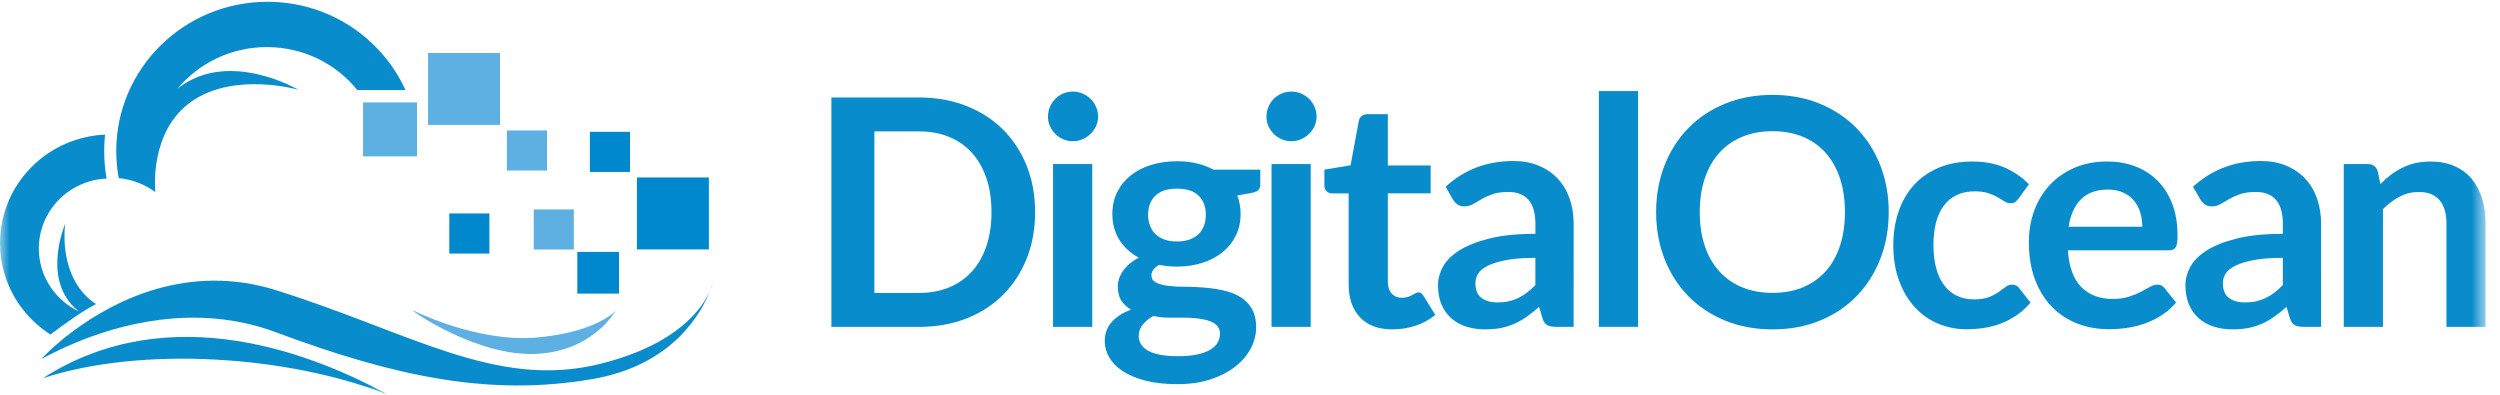 <svg height="21" viewBox="0 0 133 21" width="133" xmlns="http://www.w3.org/2000/svg" xmlns:xlink="http://www.w3.org/1999/xlink"><mask id="a" fill="#fff"><path d="m0 .095h132.234v20.905h-132.234" fill="#fff" fill-rule="evenodd"/></mask><mask id="b" fill="#fff"><path d="m0 .095h132.234v20.905h-132.234" fill="#fff" fill-rule="evenodd"/></mask><mask id="c" fill="#fff"><path d="m0 .095h132.234v20.905h-132.234z" fill="#fff" fill-rule="evenodd"/></mask><g fill="none" fill-rule="evenodd"><path d="m2.277 20.122c5.238-1.718 13.043-1.225 18.367.878-3.844-2.105-11.56-5.25-18.367-.878" fill="#098ccc" mask="url(#a)"/><path d="m8.256 10.215c-.01-.037-.02-.074-.03-.111.023.077.038.12.038.12s-.368-3.216 1.923-4.823c2.292-1.606 5.681-.627 5.681-.627s-3.566-2.104-6.241-.195c-.065.046-.127.094-.187.143 1.13-1.354 2.842-2.217 4.758-2.217 1.948 0 3.685.893 4.814 2.286h2.559c-1.257-2.768-4.072-4.696-7.343-4.696-4.443 0-8.044 3.557-8.044 7.944 0 .491.046.971.132 1.437.725.07 1.391.334 1.941.739" fill="#098ccc"/><path d="m31.924 19.359c-5.528 1.373-10.081-1.677-17.235-3.919-4.707-1.475-8.622.569-10.75 2.139-1.106.817-1.729 1.505-1.729 1.505 0 .03.643-.36 1.729-.819 2.256-.951 6.425-2.197 10.732-.591 6.382 2.379 11.399 3.428 16.846 2.492 4.344-.746 5.843-3.608 6.272-4.737-.38.9-1.672 2.888-5.866 3.929" fill="#098ccc"/><path d="m37.79 15.43c.121-.286.15-.463.15-.463s-.041.177-.15.463" fill="#098ccc"/><path d="m3.94 16.887c.396-.267.8-.52 1.17-.712-.181-.115-.35-.246-.502-.396-.284-.279-.502-.59-.667-.912-.717-1.389-.47-2.965-.47-2.965s-1.214 2.784.47 4.442l.044.043c.071.067.146.13.222.188-.091-.043-.179-.09-.266-.139-1.121-.645-1.875-1.844-1.875-3.218 0-1.374.754-2.574 1.875-3.218.512-.294 1.101-.473 1.729-.499-.083-.475-.126-.964-.126-1.462 0-.297.015-.59.045-.879-.575.026-1.128.133-1.648.311-2.293.784-3.94 2.935-3.94 5.466 0 2.039 1.069 3.831 2.683 4.861.365-.28.806-.605 1.257-.911" fill="#098ccc" mask="url(#b)"/><path d="m21.932 16.492s3.415 1.748 6.626 1.463 4.187-1.423 4.187-1.423-1.179 2.175-4.268 2.297c-3.089.122-6.544-2.256-6.544-2.337" fill="#5fb0e2"/><path d="m19.314 5.449h2.87v2.87h-2.87z" fill="#5fb0e2" mask="url(#c)"/><path d="m30.712 13.4h2.22v2.22h-2.22z" fill="#0088cf" mask="url(#c)"/><path d="m22.773 2.819h3.827v3.827h-3.827z" fill="#5fb0e2" mask="url(#c)"/><path d="m33.884 9.441h3.828v3.827h-3.828z" fill="#0088cf" mask="url(#c)"/><path d="m26.967 6.94h2.134v2.133h-2.134z" fill="#5fb0e2" mask="url(#c)"/><path d="m28.394 11.142h2.134v2.133h-2.134z" fill="#5fb0e2" mask="url(#c)"/><path d="m23.902 11.355h2.134v2.134h-2.134z" fill="#0088cf" mask="url(#c)"/><path d="m31.382 7.013h2.134v2.134h-2.134z" fill="#0088cf" mask="url(#c)"/><g fill="#098ccc"><path d="m52.747 11.285c0-.67-.09-1.27-.27-1.802-.18-.532-.436-.982-.768-1.35-.332-.368-.736-.651-1.211-.848-.476-.197-1.012-.295-1.608-.295h-2.372v8.593h2.372c.596 0 1.132-.098 1.608-.295.475-.197.879-.48 1.211-.848.332-.368.588-.819.768-1.351.18-.532.27-1.132.27-1.802m2.321 0c0 .895-.149 1.716-.447 2.465-.298.749-.718 1.393-1.258 1.933-.54.54-1.19.959-1.95 1.258-.76.298-1.601.447-2.524.447h-4.659v-12.205h4.659c.923 0 1.764.151 2.524.452.76.301 1.41.72 1.95 1.258.54.538.959 1.18 1.258 1.929s.447 1.57.447 2.465" mask="url(#c)"/><path d="m58.107 17.388h-2.085v-8.66h2.085zm.312-11.184c0 .18-.037.349-.11.506-.073.158-.17.296-.291.414-.121.118-.263.212-.426.283-.163.071-.338.106-.523.106-.18 0-.35-.035-.511-.106-.16-.07-.3-.164-.418-.283-.118-.118-.212-.256-.283-.414-.07-.157-.105-.326-.105-.506 0-.186.035-.36.105-.523.07-.163.165-.304.283-.422.118-.118.258-.212.418-.283.16-.07.33-.105.511-.105.186 0 .36.035.523.105.163.071.305.165.426.283.121.118.218.259.291.422.073.163.11.338.11.523z" mask="url(#c)"/><path d="m62.615 12.846c.259 0 .484-.035.675-.105.191-.07.35-.167.477-.291.127-.124.222-.273.287-.447.065-.174.097-.366.097-.574 0-.428-.128-.767-.384-1.017-.256-.25-.64-.376-1.152-.376-.512 0-.896.126-1.152.376-.256.25-.384.59-.384 1.017 0 .203.032.391.097.565.065.175.16.325.287.452.126.127.287.225.481.296.194.071.418.105.671.105m2.287 4.905c0-.172-.051-.313-.152-.422-.101-.109-.239-.194-.414-.254-.175-.061-.379-.105-.612-.134-.234-.029-.481-.043-.743-.043h-.81c-.279 0-.547-.031-.806-.093-.237.13-.426.283-.57.46-.143.177-.215.381-.215.612 0 .152.038.294.114.426.076.132.197.246.363.342.166.096.381.17.646.224.264.053.588.08.971.08.388 0 .723-.03 1.004-.09.281-.06.514-.144.696-.25.183-.106.317-.233.401-.379.084-.147.127-.306.127-.478m-2.287-9.176c.371 0 .72.038 1.047.114.326.076.625.187.895.334h2.49v.777c0 .13-.034.231-.101.304-.067.073-.183.124-.346.152l-.777.144c.056.146.1.301.131.464.031.163.046.335.046.515 0 .428-.086.815-.258 1.161-.172.346-.408.64-.709.882-.301.242-.659.429-1.072.561-.414.132-.862.198-1.346.198-.326 0-.644-.031-.954-.093-.27.164-.405.349-.405.553 0 .176.08.305.241.387.16.082.372.14.633.174.262.034.559.051.89.051.332 0 .673.014 1.021.042.349.028.689.078 1.021.148.332.071.629.182.89.335.262.152.473.36.633.622.16.263.241.6.241 1.012 0 .384-.094.756-.283 1.118-.189.361-.461.683-.819.965-.357.282-.795.51-1.313.682-.518.172-1.109.258-1.773.258-.658 0-1.229-.063-1.713-.19-.484-.127-.885-.296-1.203-.506-.318-.211-.556-.455-.713-.73-.158-.276-.237-.563-.237-.861 0-.405.124-.746.372-1.021.248-.276.591-.495 1.03-.658-.214-.118-.386-.276-.515-.473-.13-.197-.194-.453-.194-.768 0-.129.022-.263.067-.401.045-.138.114-.274.207-.41.093-.135.21-.263.35-.384.141-.121.307-.229.498-.325-.439-.236-.784-.552-1.034-.945-.25-.394-.376-.855-.376-1.384 0-.428.086-.814.258-1.161.172-.346.411-.641.718-.886.307-.245.67-.432 1.089-.561.419-.129.876-.194 1.372-.194" mask="url(#c)"/><path d="m69.73 17.388h-2.085v-8.66h2.085zm.313-11.184c0 .18-.037.349-.11.506-.073.158-.17.296-.291.414-.121.118-.263.212-.426.283-.164.071-.338.106-.523.106-.18 0-.351-.035-.511-.106-.16-.07-.3-.164-.418-.283-.118-.118-.212-.256-.283-.414-.071-.157-.105-.326-.105-.506 0-.186.035-.36.105-.523.07-.163.164-.304.283-.422.118-.118.257-.212.418-.283.16-.07.33-.105.511-.105.186 0 .36.035.523.105.163.071.305.165.426.283.121.118.218.259.291.422.073.163.11.338.11.523z" mask="url(#c)"/><path d="m74.086 17.523c-.749 0-1.325-.212-1.73-.638-.405-.425-.608-1.011-.608-1.76v-4.837h-.878c-.113 0-.21-.036-.291-.11-.082-.073-.122-.183-.122-.329v-.827l1.393-.228.439-2.363c.023-.113.074-.2.156-.262.082-.062.184-.093.308-.093h1.08v2.726h2.279v1.485h-2.279v4.693c0 .27.067.481.203.633.135.152.315.228.54.228.13 0 .238-.015.325-.046.087-.031.163-.063.228-.097.065-.034.122-.066.173-.097.051-.031.101-.046.152-.046.062 0 .112.015.152.046.039.031.081.078.126.139l.625 1.013c-.304.253-.653.445-1.047.574-.394.13-.802.194-1.224.194" mask="url(#c)"/><path d="m79.665 16.088c.214 0 .411-.019.591-.058.18-.039.35-.097.511-.174.16-.078.315-.173.464-.287.149-.113.3-.248.451-.403v-1.449c-.608 0-1.116.038-1.523.115-.408.077-.736.174-.983.293-.248.119-.423.258-.527.417s-.156.332-.156.519c0 .368.109.632.325.791.217.159.499.238.848.238zm4.052 1.3h-.937c-.197 0-.352-.03-.464-.089-.113-.059-.197-.179-.253-.359l-.186-.616c-.22.197-.435.37-.646.519-.211.149-.429.274-.654.376-.225.101-.464.177-.717.228-.253.051-.535.076-.844.076-.366 0-.703-.049-1.013-.148-.309-.099-.575-.247-.798-.445-.222-.198-.395-.443-.519-.737-.124-.294-.185-.635-.185-1.025 0-.328.086-.651.258-.97.172-.319.457-.607.857-.864.399-.257.931-.47 1.595-.64.664-.169 1.488-.254 2.473-.254v-.51c0-.584-.122-1.016-.367-1.297-.245-.281-.601-.421-1.068-.421-.338 0-.619.04-.844.118-.225.079-.421.168-.586.266-.166.099-.319.187-.46.266-.141.079-.296.118-.464.118-.141 0-.262-.036-.363-.11-.101-.073-.183-.163-.245-.27l-.38-.667c.996-.912 2.197-1.367 3.604-1.367.506 0 .958.083 1.355.249.397.166.733.397 1.009.692.276.296.485.649.629 1.059.144.411.215.861.215 1.351z" mask="url(#c)"/><path d="m87.144 17.388h-2.085v-12.543h2.085z" mask="url(#c)"/><path d="m98.15 11.285c0-.67-.088-1.27-.266-1.802-.177-.532-.432-.983-.764-1.355-.332-.371-.736-.656-1.211-.853-.475-.197-1.012-.296-1.608-.296s-1.134.099-1.612.296c-.478.197-.885.481-1.22.853-.335.371-.592.823-.772 1.355-.18.532-.27 1.133-.27 1.802s.09 1.27.27 1.802c.18.532.437.982.772 1.351.335.369.741.651 1.22.848.478.197 1.016.295 1.612.295s1.132-.098 1.608-.295c.476-.197.879-.48 1.211-.848.332-.368.587-.819.764-1.351.177-.532.266-1.132.266-1.802m2.33 0c0 .895-.149 1.723-.447 2.486-.298.763-.718 1.422-1.258 1.979-.54.557-1.19.992-1.95 1.304-.76.312-1.601.469-2.524.469-.923 0-1.766-.156-2.528-.469-.762-.312-1.415-.747-1.958-1.304-.543-.557-.964-1.217-1.262-1.979-.298-.762-.447-1.591-.447-2.486 0-.895.149-1.723.447-2.486.298-.762.719-1.422 1.262-1.979.543-.557 1.196-.992 1.958-1.304.763-.312 1.605-.468 2.528-.468.923 0 1.764.158 2.524.473.76.315 1.409.75 1.95 1.304.54.554.959 1.213 1.258 1.975.298.763.447 1.591.447 2.486" mask="url(#c)"/><path d="m107.393 10.559c-.062.079-.122.141-.181.186-.059.045-.145.067-.258.067-.107 0-.211-.032-.313-.097-.101-.065-.222-.138-.363-.219-.141-.082-.308-.155-.502-.22-.194-.065-.435-.097-.722-.097-.366 0-.687.066-.962.199-.276.132-.505.322-.688.57-.183.248-.319.547-.409.899-.09.352-.135.75-.135 1.195 0 .461.049.872.148 1.232.098.36.241.662.426.907.186.245.41.431.675.557.265.126.563.19.895.19.332 0 .601-.04.806-.122.205-.081.378-.171.519-.27.141-.099.263-.189.367-.27.104-.082.221-.122.35-.122.169 0 .296.065.38.194l.599.76c-.231.27-.481.497-.751.68-.27.183-.55.329-.84.439-.29.11-.59.187-.899.232-.31.045-.616.068-.92.068-.535 0-1.038-.1-1.511-.3-.473-.2-.885-.491-1.236-.874-.352-.382-.63-.851-.836-1.405-.205-.554-.308-1.186-.308-1.895 0-.636.092-1.225.274-1.768.183-.543.452-1.013.806-1.41.355-.397.793-.708 1.317-.933.523-.225 1.125-.338 1.806-.338.647 0 1.214.104 1.701.312.487.208.924.506 1.312.895z" mask="url(#c)"/><path d="m112.137 10.086c-.608 0-1.083.172-1.426.515-.344.343-.563.83-.659 1.46h3.917c0-.27-.037-.525-.11-.764-.073-.239-.186-.449-.338-.629-.152-.18-.343-.322-.574-.426-.231-.104-.501-.156-.81-.156m-.042-1.494c.546 0 1.048.087 1.507.262.458.175.854.429 1.186.764.332.335.591.746.777 1.232.186.487.279 1.042.279 1.667 0 .158-.007.288-.021.393-.014.104-.04.185-.076.245-.037.059-.086.101-.148.126-.062.025-.14.038-.236.038h-5.352c.062.889.301 1.542.718 1.958.416.416.968.625 1.654.625.338 0 .629-.039.874-.118.245-.079.458-.166.641-.262.183-.096.343-.183.481-.262.138-.078.271-.118.401-.118.084 0 .157.017.219.051.062.034.115.082.16.143l.608.76c-.231.27-.489.497-.777.68-.287.183-.586.329-.899.439-.312.11-.63.187-.954.232-.323.045-.637.068-.941.068-.602 0-1.162-.1-1.68-.3-.518-.2-.968-.495-1.35-.886-.383-.391-.684-.875-.903-1.452-.22-.577-.329-1.245-.329-2.005 0-.591.096-1.147.287-1.667.191-.521.466-.974.823-1.359.357-.385.794-.691 1.308-.916.515-.225 1.096-.338 1.743-.338" mask="url(#c)"/><path d="m119.43 16.088c.214 0 .411-.019.591-.058.18-.039.35-.097.511-.174.16-.078.315-.173.464-.287.149-.113.3-.248.451-.403v-1.449c-.608 0-1.116.038-1.523.115-.408.077-.736.174-.983.293-.248.119-.423.258-.527.417s-.156.332-.156.519c0 .368.109.632.325.791.217.159.499.238.848.238zm4.052 1.3h-.937c-.197 0-.352-.03-.464-.089-.113-.059-.197-.179-.253-.359l-.186-.616c-.22.197-.435.37-.646.519-.211.149-.429.274-.654.376-.225.101-.464.177-.717.228-.253.051-.535.076-.844.076-.366 0-.703-.049-1.013-.148-.31-.099-.575-.247-.798-.445-.222-.198-.395-.443-.519-.737-.124-.294-.186-.635-.186-1.025 0-.328.086-.651.258-.97.172-.319.457-.607.857-.864.399-.257.931-.47 1.595-.64.664-.169 1.488-.254 2.473-.254v-.51c0-.584-.122-1.016-.367-1.297-.245-.281-.601-.421-1.068-.421-.338 0-.619.04-.844.118-.225.079-.421.168-.586.266-.166.099-.319.187-.46.266-.141.079-.296.118-.464.118-.141 0-.262-.036-.363-.11-.101-.073-.183-.163-.245-.27l-.38-.667c.996-.912 2.197-1.367 3.604-1.367.506 0 .958.083 1.355.249.397.166.733.397 1.009.692.276.296.485.649.629 1.059.144.411.215.861.215 1.351z" mask="url(#c)"/><path d="m124.688 17.388v-8.66h1.275c.27 0 .447.127.532.38l.143.684c.174-.18.359-.343.553-.49s.4-.273.616-.38c.217-.107.449-.189.697-.245.248-.056.518-.084.81-.084.473 0 .892.08 1.258.241.366.16.671.385.916.675.244.29.43.636.557 1.038.127.402.19.846.19 1.329v5.512h-2.085v-5.512c0-.529-.122-.938-.367-1.228-.245-.29-.612-.435-1.102-.435-.36 0-.698.082-1.013.245-.315.163-.613.386-.895.667v6.263z" mask="url(#c)"/></g></g></svg>
